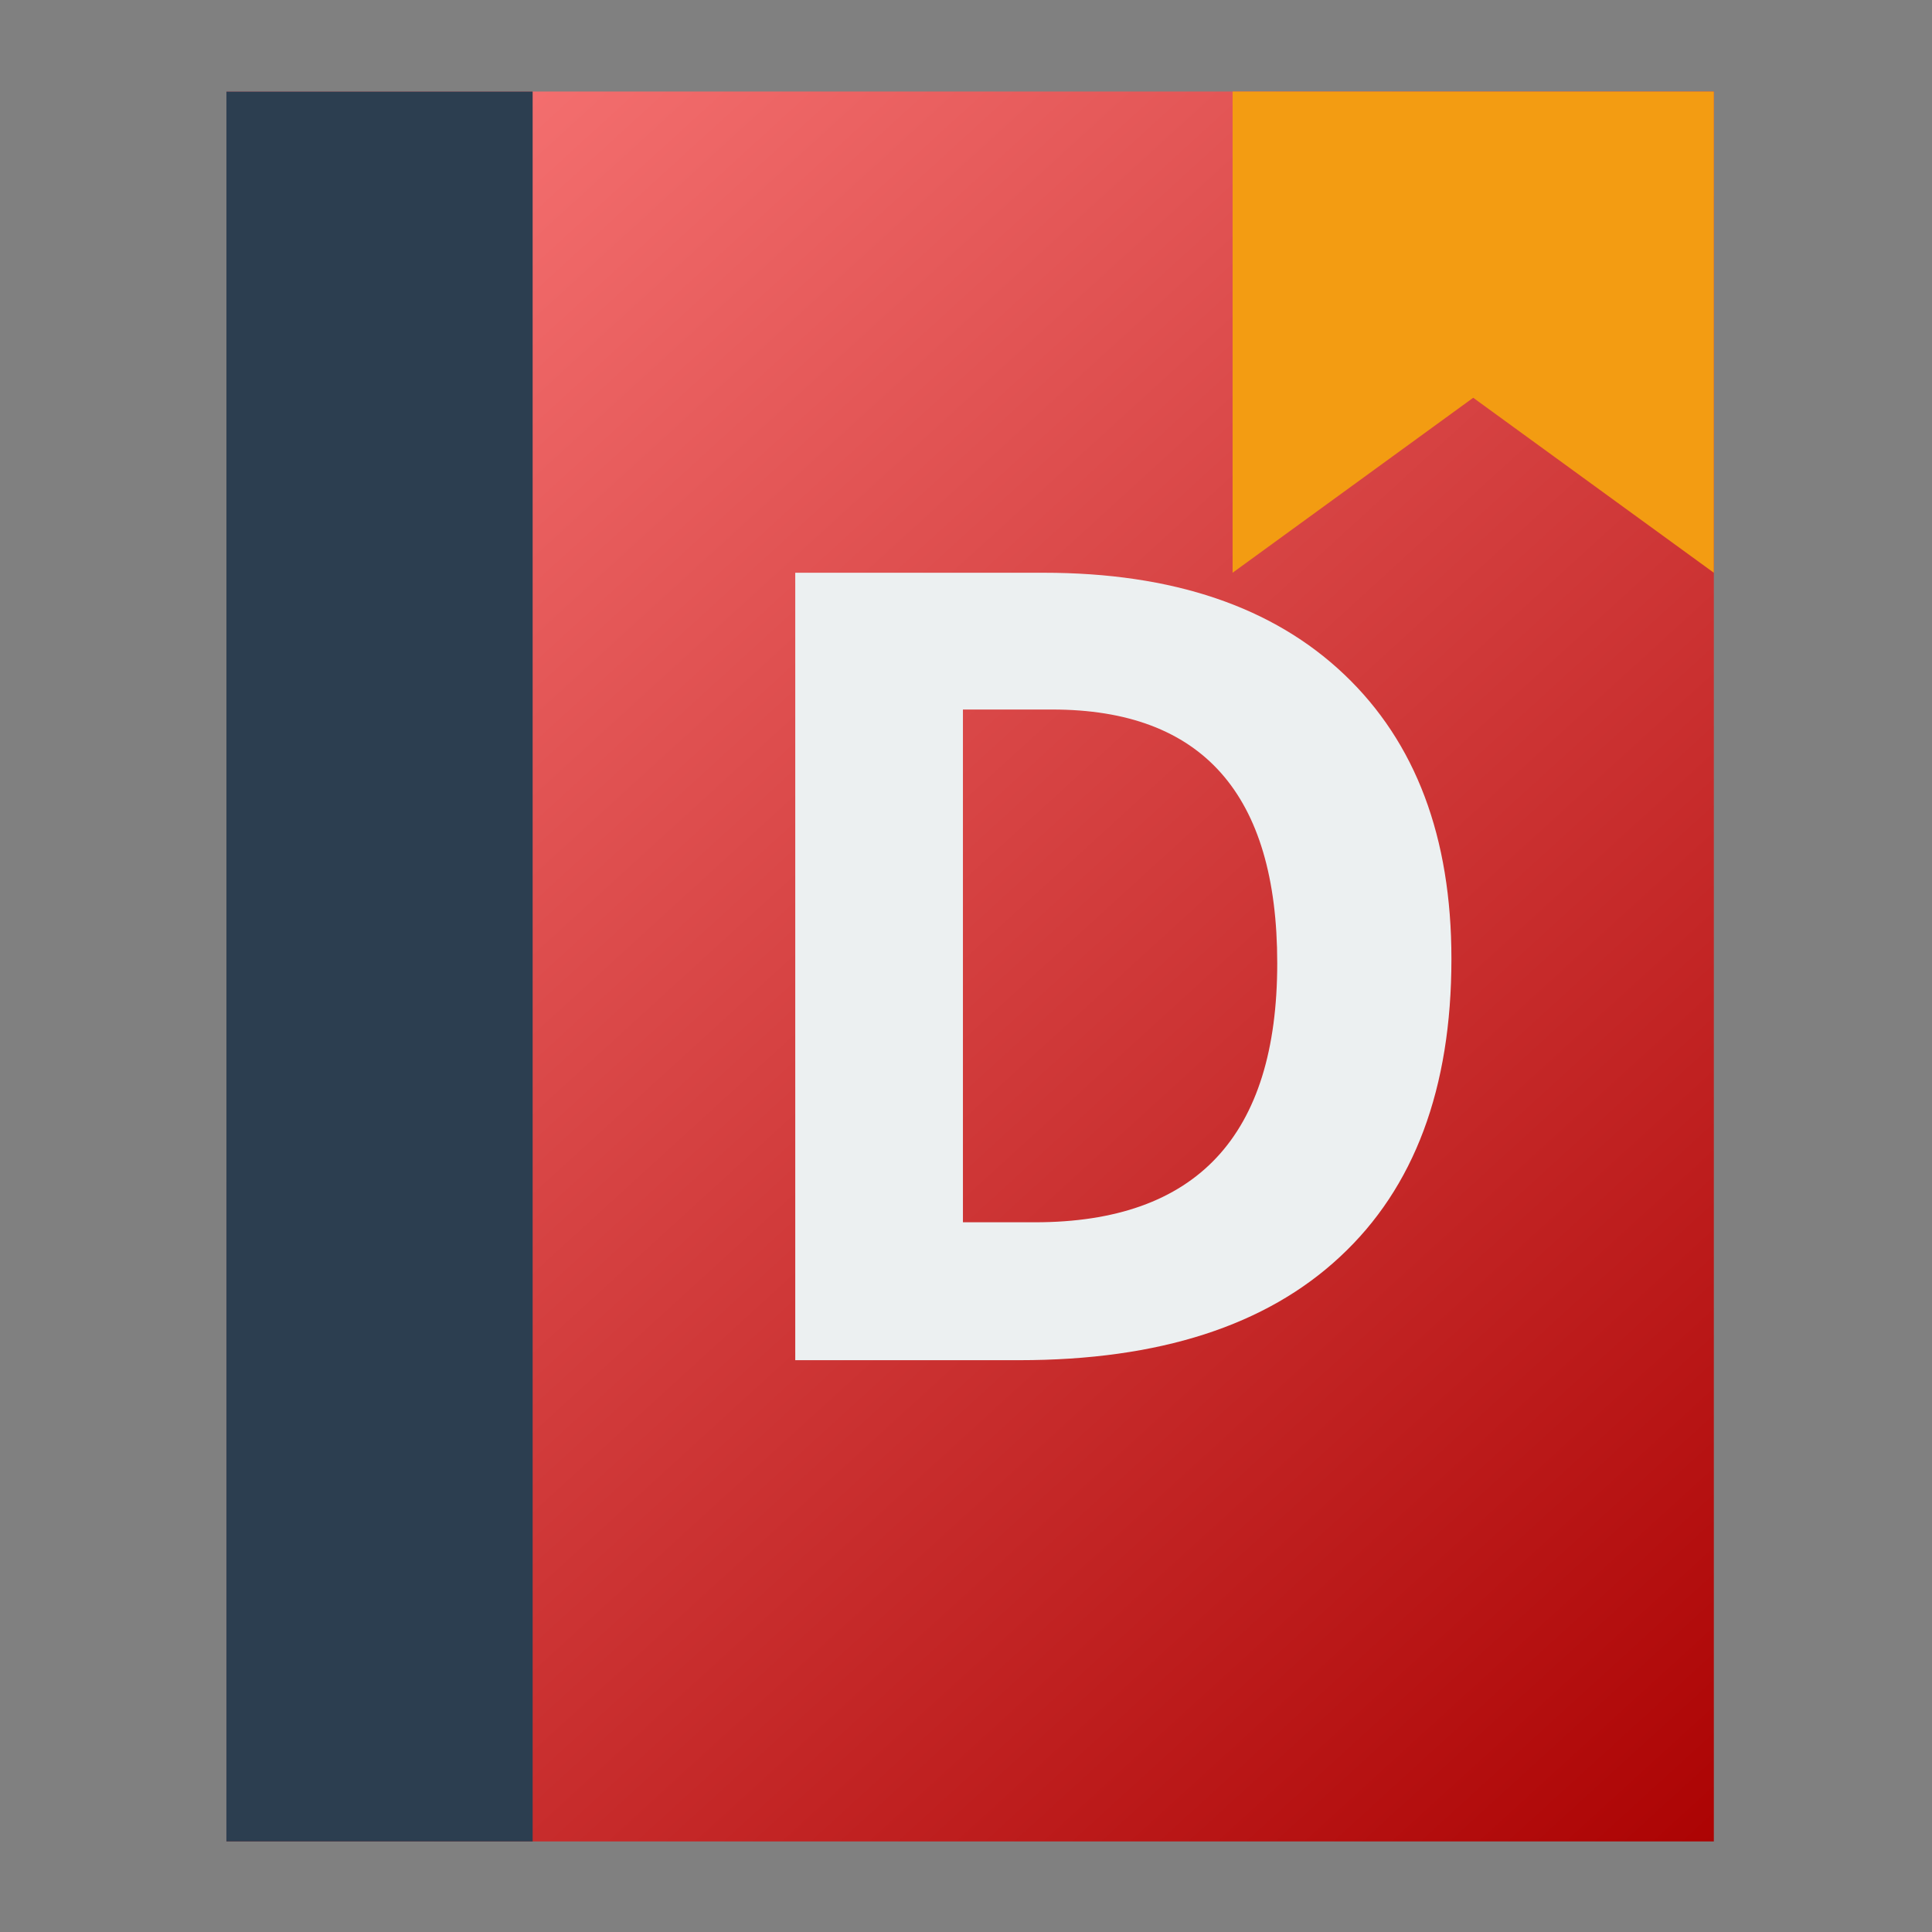 <?xml version="1.0" encoding="UTF-8" standalone="no"?>
<!-- Created using Karbon, part of Calligra: http://www.calligra.org/karbon -->

<svg
   xmlns:dc="http://purl.org/dc/elements/1.1/"
   xmlns:cc="http://creativecommons.org/ns#"
   xmlns:rdf="http://www.w3.org/1999/02/22-rdf-syntax-ns#"
   xmlns:svg="http://www.w3.org/2000/svg"
   xmlns="http://www.w3.org/2000/svg"
   xmlns:xlink="http://www.w3.org/1999/xlink"
   xmlns:sodipodi="http://sodipodi.sourceforge.net/DTD/sodipodi-0.dtd"
   xmlns:inkscape="http://www.inkscape.org/namespaces/inkscape"
   width="128"
   height="128"
   id="svg2"
   version="1.1"
   inkscape:version="0.91 r"
   sodipodi:docname="devhelp.svg">
  <rect width="100%" height="100%" fill="#808080" stroke="none"/>
  <sodipodi:namedview
     pagecolor="#ffffff"
     bordercolor="#666666"
     borderopacity="1"
     objecttolerance="10"
     gridtolerance="10"
     guidetolerance="10"
     inkscape:pageopacity="0"
     inkscape:pageshadow="2"
     inkscape:window-width="1366"
     inkscape:window-height="744"
     id="namedview10"
     showgrid="false"
     inkscape:zoom="3.4766082"
     inkscape:cx="117.83438"
     inkscape:cy="67.978015"
     inkscape:window-x="0"
     inkscape:window-y="24"
     inkscape:window-maximized="1"
     inkscape:current-layer="svg2"
     showguides="false">
    <sodipodi:guide
       position="4,44"
       orientation="40,0"
       id="guide4078" />
    <sodipodi:guide
       position="4,4"
       orientation="0,40"
       id="guide4080" />
    <sodipodi:guide
       position="44,4"
       orientation="-40,0"
       id="guide4082" />
    <sodipodi:guide
       position="44,44"
       orientation="0,-40"
       id="guide4084" />
    <sodipodi:guide
       position="9.5367432e-07,48"
       orientation="48,0"
       id="guide4086" />
    <sodipodi:guide
       position="9.5367432e-07,1.9073486e-06"
       orientation="0,48"
       id="guide4088" />
    <sodipodi:guide
       position="48,1.9073486e-06"
       orientation="-48,0"
       id="guide4090" />
    <sodipodi:guide
       position="48,48"
       orientation="0,-48"
       id="guide4092" />
    <sodipodi:guide
       position="7,44"
       orientation="40,0"
       id="guide4132" />
    <sodipodi:guide
       position="7,4"
       orientation="0,34"
       id="guide4134" />
    <sodipodi:guide
       position="41,4"
       orientation="-40,0"
       id="guide4136" />
    <sodipodi:guide
       position="41,44"
       orientation="0,-34"
       id="guide4138" />
    <sodipodi:guide
       position="7,18"
       orientation="14,0"
       id="guide4144" />
    <sodipodi:guide
       position="7,8"
       orientation="4,0"
       id="guide4154" />
    <sodipodi:guide
       position="30,44"
       orientation="0,11"
       id="guide4165" />
    <sodipodi:guide
       position="41,44"
       orientation="14,0"
       id="guide4167" />
    <sodipodi:guide
       position="30,30"
       orientation="-14,3.5527137e-15"
       id="guide4173" />
    <sodipodi:guide
       position="7,44"
       orientation="40,0"
       id="guide4179" />
    <sodipodi:guide
       position="7,4"
       orientation="0,7"
       id="guide4181" />
    <sodipodi:guide
       position="14,4"
       orientation="-40,0"
       id="guide4183" />
    <sodipodi:guide
       position="14,44"
       orientation="0,-7"
       id="guide4185" />
    <sodipodi:guide
       position="18.5,33"
       orientation="18,0"
       id="guide4191" />
    <sodipodi:guide
       position="18.5,15"
       orientation="0,18"
       id="guide4193" />
    <sodipodi:guide
       position="36.5,15"
       orientation="-18,0"
       id="guide4195" />
    <sodipodi:guide
       position="36.5,33"
       orientation="0,-18"
       id="guide4197" />
  </sodipodi:namedview>
  <defs
     id="defs4">
    <linearGradient
       inkscape:collect="always"
       id="linearGradient3362">
      <stop
         style="stop-color:#c0392b;stop-opacity:1;"
         offset="0"
         id="stop3364" />
      <stop
         id="stop3370"
         offset="0.058"
         style="stop-color:#ff8080;stop-opacity:1" />
      <stop
         style="stop-color:#aa0000;stop-opacity:1"
         offset="0.902"
         id="stop3372" />
      <stop
         style="stop-color:#c0392b;stop-opacity:0;"
         offset="1"
         id="stop3366" />
    </linearGradient>
    <linearGradient
       inkscape:collect="always"
       xlink:href="#linearGradient3362"
       id="linearGradient3368"
       x1="-0.288"
       y1="-8.34"
       x2="132.313"
       y2="136.917"
       gradientUnits="userSpaceOnUse" />
  </defs>
  <rect
     style="fill:url(#linearGradient3368);fill-opacity:1;stroke:none"
     id="rect4043"
     width="98.546"
     height="115.936"
     x="15"
     y="6.064" />
  <path
     style="fill:#f39c12;fill-opacity:1;stroke:none"
     d="m 81.663,6.064 31.882,0 0,31.882 L 97.604,26.353 81.663,37.946 z"
     id="rect4140"
     inkscape:connector-curvature="0"
     sodipodi:nodetypes="cccccc" />
  <rect
     y="6.064"
     x="15"
     height="115.936"
     width="20.289"
     id="rect4175"
     style="fill:#2c3e50;fill-opacity:1;stroke:none" />
  <g
     style="font-size:40px;font-style:normal;font-variant:normal;font-weight:normal;font-stretch:normal;line-height:125%;letter-spacing:0px;word-spacing:0px;fill:#ecf0f1;fill-opacity:1;stroke:none;font-family:Open Sans;-inkscape-font-specification:Open Sans"
     id="text3010"
     transform="matrix(1.835,0,0,1.827,188.074,52.869)">
    <path
       d="m -50.089,5.836 c -2.8e-5,4.701 -1.341,8.301 -4.023,10.801 -2.669,2.5 -6.53,3.75 -11.582,3.75 l -8.086,0 0,-28.555 8.965,0 c 4.661,2.85e-5 8.281,1.23 10.859,3.691 2.578,2.461 3.867,5.898 3.867,10.312 m -6.289,0.156 c -2.1e-5,-6.133 -2.708,-9.199 -8.125,-9.199 l -3.223,0 0,18.594 2.598,0 c 5.833,5e-6 8.75,-3.132 8.75,-9.395"
       style="font-weight:bold;fill:#ecf0f1;fill-opacity:1;-inkscape-font-specification:Open Sans Bold"
       id="path3015"
       inkscape:connector-curvature="0" />
  </g>
</svg>
